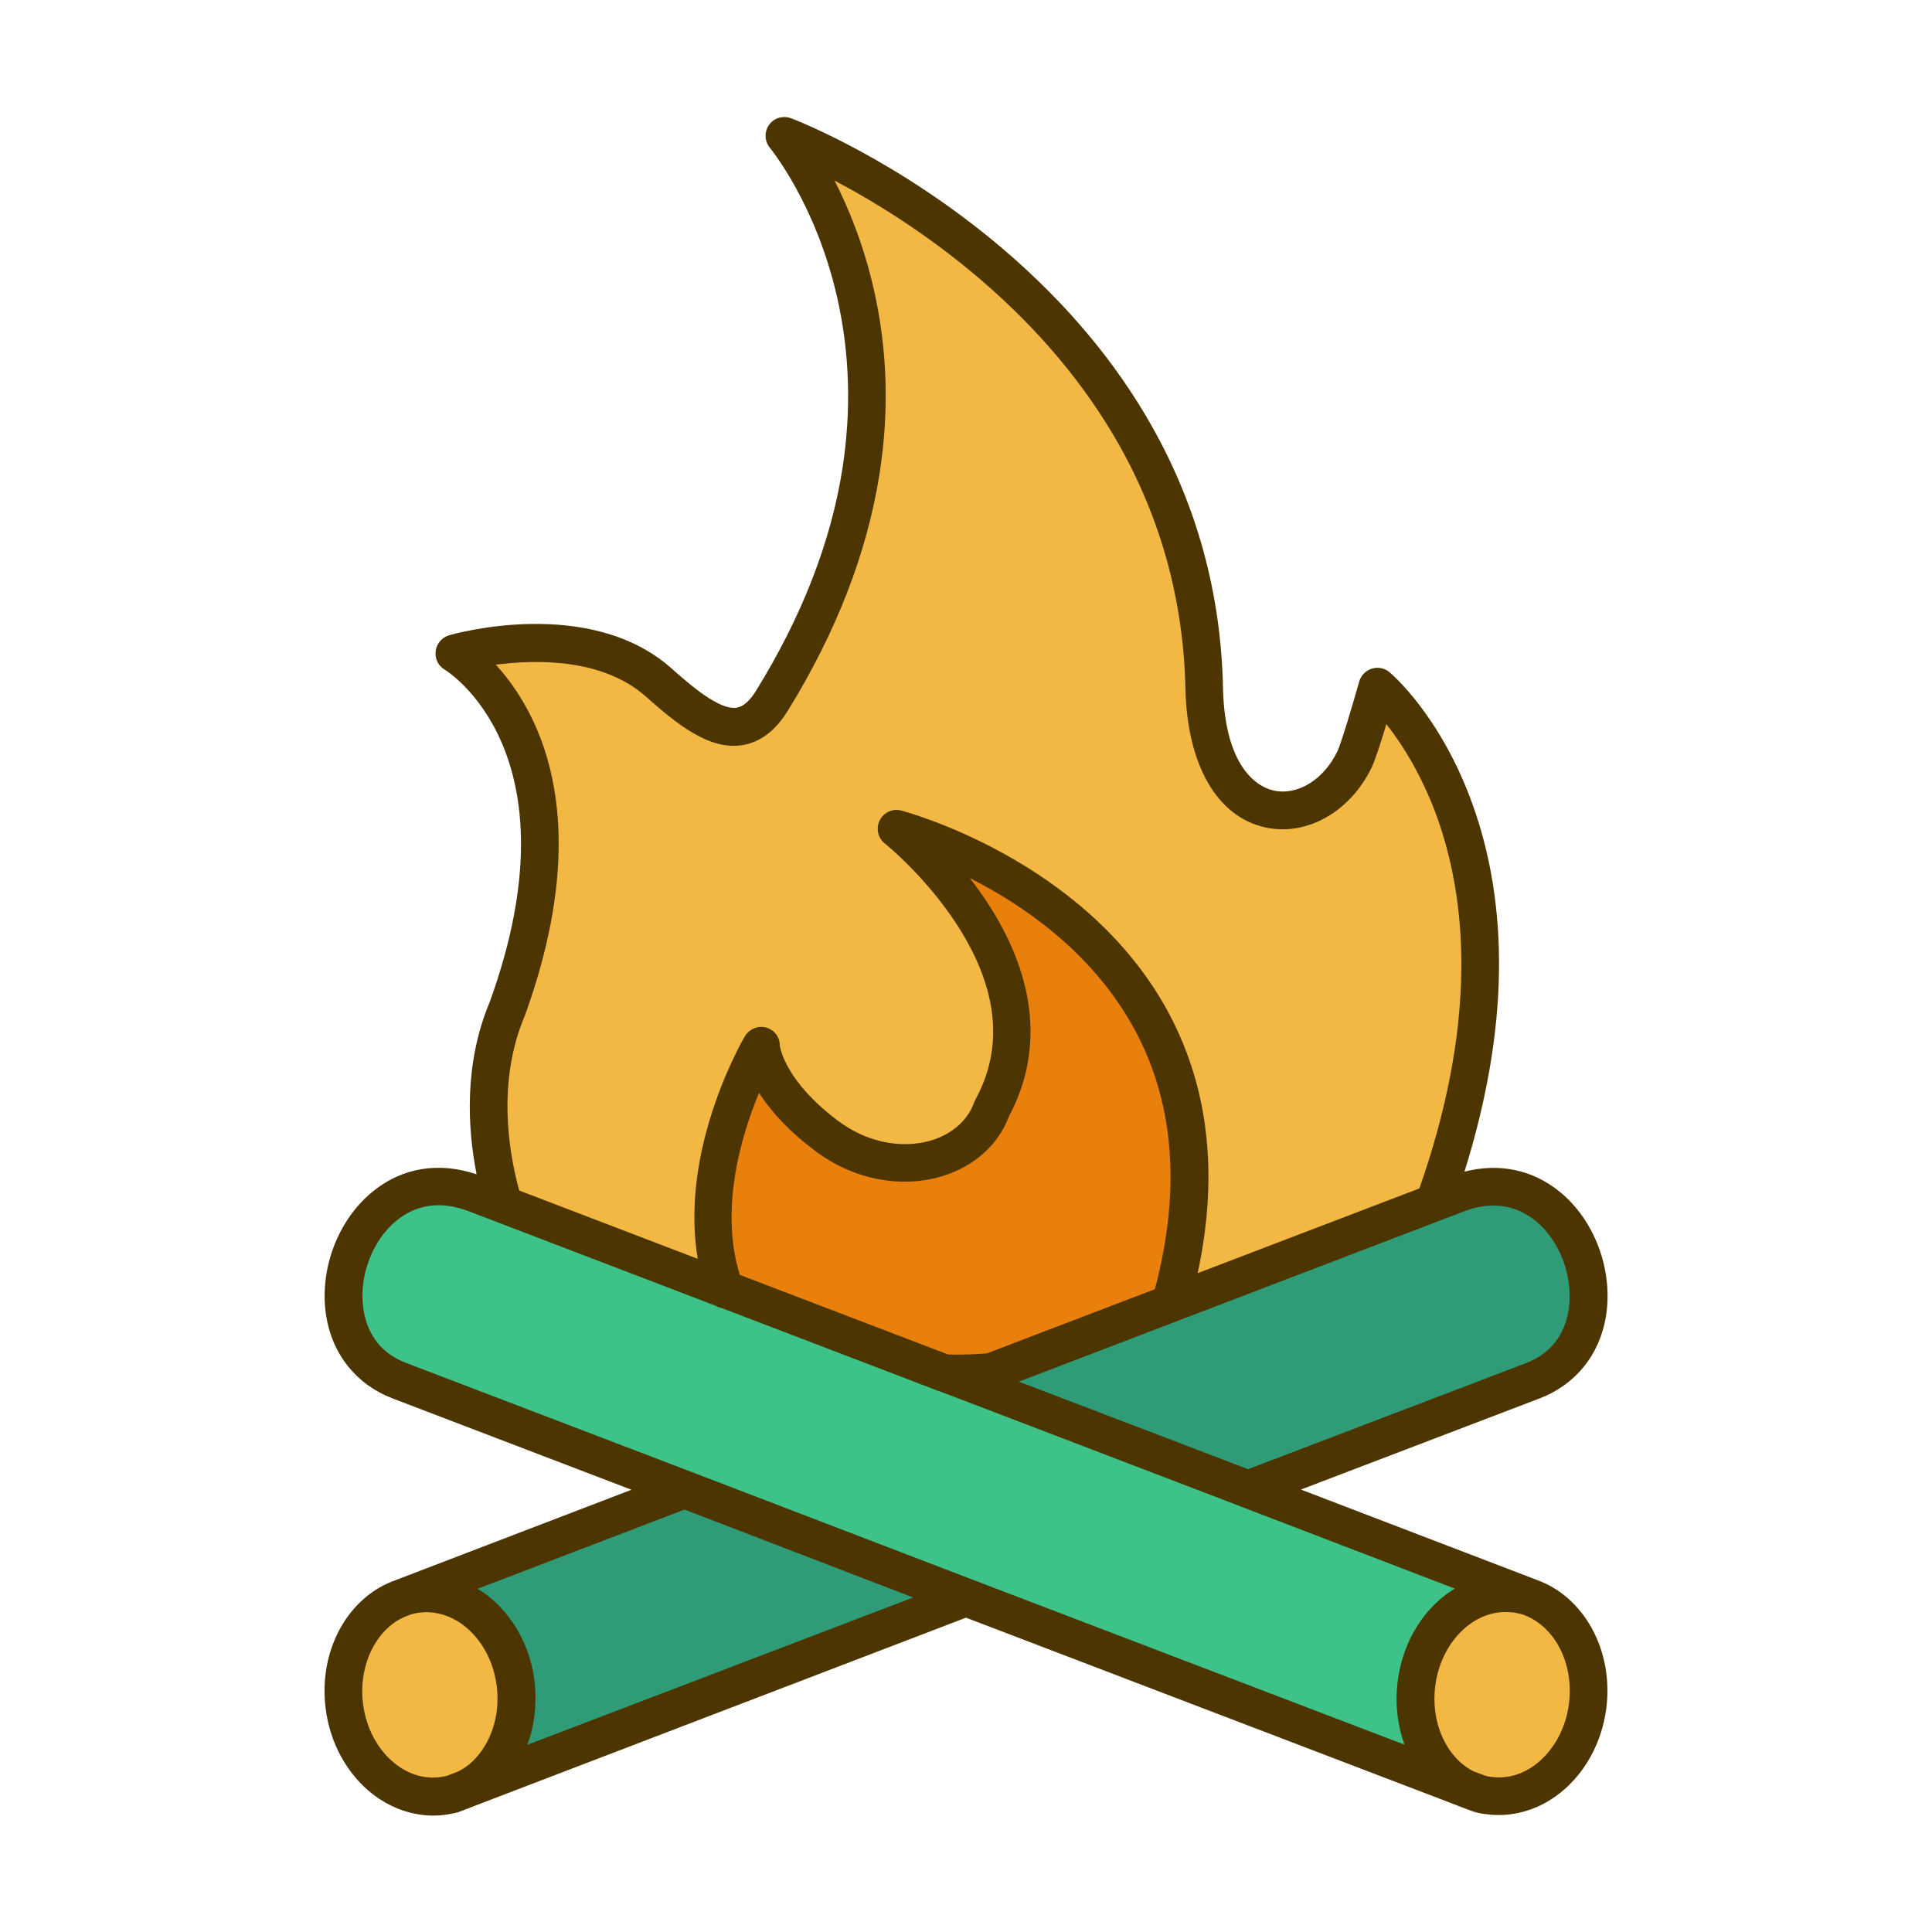 <?xml version="1.0" standalone="no"?><!DOCTYPE svg PUBLIC "-//W3C//DTD SVG 1.1//EN" "http://www.w3.org/Graphics/SVG/1.1/DTD/svg11.dtd"><svg class="icon" width="200px" height="200.00px" viewBox="0 0 1024 1024" version="1.1" xmlns="http://www.w3.org/2000/svg"><path d="M760.1 637.4C828.9 446.8 730 364 730 364s-8.8 31.5-12.1 38.4c-19.5 40.7-78.1 41.2-79.7-37.8C634 155.3 415.7 72 415.7 72s102.7 122.6-6.5 299.2c-16.5 26.8-37.9 10.2-60.4-9.8-39.7-34.8-108-15.1-108-15.1s79.4 46.5 28.1 188.3c-14.9 35.2-10.8 74.5-2.1 103.8l131.9 71.4c70.7 38.3 155.9 38.3 226.7 0.2l134.7-72.6zM273.3 892.5c-3.7-29.6-27-50.9-52.1-47.7-2.7 0.4-5.4 1-7.9 1.9-20.7 7.1-34.1 31.1-30.8 57.4 3.7 29.6 27 50.9 52.1 47.7 1.8-0.2 3.5-0.6 5.2-1l7.6-2.9c17.9-9.2 28.9-31.3 25.9-55.4z" fill="#F2B843" /><path d="M512 846.7l-24.4-57.2H362.5l-149.1 57.1c2.5-0.9 5.2-1.5 7.9-1.9 25.1-3.2 48.4 18.1 52.1 47.7 3 24.1-8 46.3-25.9 55.3l264.5-101z" fill="#2F9B77" /><path d="M620.4 690.8C677 491.1 475 439.2 475 439.2s91.6 72.8 50.6 148.3c-10.3 29.4-53.7 39.9-87.7 14.4s-34.8-47.5-34.8-47.5-40.7 69.2-18.9 129l16.6 11.4c66.5 45.7 154.7 44.1 219.6-4z" fill="#EA800C" /><path d="M812.4 731.9c57.7-22 23.9-123.7-40.2-99.1L512 732.3l34.8 72.8 114.8-15.6 150.8-57.6z" fill="#2F9B77" /><path d="M810.7 846.6l-149.1-57.1L512 732.3l-260.2-99.6c-64.1-24.5-97.8 77.1-40.1 99.1l150.8 57.6L512 846.7l264.6 101.1c-17.8-9-28.9-31.2-25.8-55.3 3.7-29.6 27-50.9 52.1-47.7 2.6 0.3 5.2 0.9 7.8 1.8z" fill="#3DC38A" /><path d="M841.5 904c3.3-26.3-10.1-50.2-30.8-57.4-2.6-0.9-5.2-1.5-7.9-1.8-25-3.2-48.4 18.1-52.1 47.7-3.1 24.1 8 46.3 25.8 55.3l7.7 2.9c1.7 0.5 3.4 0.8 5.2 1 25.1 3.2 48.4-18.1 52.1-47.7z" fill="#F2B843" /><path d="M814.3 837.3l-124.8-47.8L816 741.2c19.1-7.3 31.9-23.2 35.2-43.6 3.9-24.4-6-51-24.7-66.1-14.4-11.6-32-15.2-50.3-10.5 11.7-37.4 17.9-73.2 18.3-106.6 0.4-31.8-4.4-61.6-14.2-88.6-16.8-46.5-42.7-68.6-43.8-69.5-2.6-2.2-6.1-2.9-9.4-1.9-3.2 1-5.8 3.6-6.7 6.9-3.6 12.7-9.5 32.6-11.5 36.8-7.2 15.1-21.1 23.7-33.8 20.9-6.1-1.3-25.9-9.1-26.9-54.6-1-49.4-13.7-96.1-37.8-138.7-19.2-34-45.6-65.4-78.5-93.5-55.8-47.6-110.3-68.7-112.6-69.5-4.3-1.6-9.1-0.2-11.7 3.5-2.6 3.7-2.4 8.7 0.5 12.2 0.2 0.3 24.3 29.4 35.6 79.2 6.7 29.4 7.6 59.9 2.8 90.8-6.1 38.9-21.5 78.4-45.7 117.6-3.4 5.5-6.9 8.6-10.4 9.1-9.5 1.4-25.3-12.7-34.9-21.2-43.3-38-114.4-18.1-117.4-17.2-3.8 1.1-6.7 4.4-7.2 8.4s1.4 7.9 4.9 9.9c0.7 0.4 71.6 43.8 23.8 176-13.8 32.8-11.8 67-7 91.4-20-6.7-39.4-3.6-55 9.1-18.7 15.2-28.6 41.7-24.7 66.1 3.3 20.4 16.1 36.3 35.2 43.6l126.6 48.4-125 47.9c-25.4 8.9-41 37.4-37.1 68 2.3 18.4 11.4 34.9 24.9 45.4 9.6 7.4 20.8 11.4 32.2 11.4 2 0 4.1-0.1 6.1-0.4 2.4-0.3 4.5-0.8 6.3-1.2 0.4-0.1 0.9-0.2 1.3-0.4l7.6-2.9c0.3-0.1 0.7-0.3 1-0.4 0.1 0 0.1-0.1 0.2-0.1L512 857.4l260.3 99.5c0.2 0.1 0.4 0.2 0.7 0.3l7.7 2.9c0.2 0.1 0.5 0.2 0.7 0.2 2.1 0.6 4.3 1.1 6.8 1.3 2 0.3 4.1 0.4 6.1 0.4 11.4 0 22.6-3.9 32.2-11.4 13.5-10.5 22.6-27 24.9-45.4 3.8-30.4-11.7-58.9-37.1-67.9z m-0.5-190.3c13.1 10.6 20.3 30.1 17.6 47.4-1.5 9.5-6.7 22-22.6 28.1l-147.3 56.2L540 732.3l235.8-90.2c17.9-6.9 30.6-1.1 38 4.9z m-421.7 28.7c-10.8-35.2 0.8-73.8 10.2-96.5 6.8 10.7 16.7 21 29.6 30.7 20.2 15.2 45.4 20.2 67.5 13.5 17-5.2 29.8-16.7 35.4-31.8 18.1-33.9 14.6-72.4-10.3-111.4-3.4-5.3-6.9-10.2-10.5-14.8 27.9 14.1 63.4 38.3 85.6 77.1 22.6 39.5 26.8 86.9 12.5 140.8l-89 34c-6.7 0.6-13.5 0.8-20.6 0.6l-110.4-42.2z m-114-137.2c0.1-0.2 0.1-0.3 0.2-0.5 12.1-33.5 18.1-64.7 17.8-92.7-0.2-22.9-4.6-43.8-13-62.1-6.2-13.5-13.7-23.7-20.3-30.9 21.6-2.8 56.4-3.4 79.3 16.7 17 15.1 33.7 28.5 51 26 9.6-1.4 17.9-7.6 24.5-18.4 25.6-41.4 41.9-83.5 48.5-125 5.3-33.4 4.3-66.5-3-98.4-5.4-23.7-13.4-43.1-20.8-57.5 20.5 10.8 48.8 28 77.1 52.2 31 26.5 55.8 56.1 73.8 88 22.3 39.6 34.1 83 35.1 129 0.9 40.6 16.8 68.2 42.6 73.7 21.8 4.7 44.8-8.4 56.1-31.8 1.9-4 5.1-13.9 7.8-23 8.7 11 19.3 28 27.2 50.2 8.7 24.7 13 52 12.5 81.3-0.5 35.6-8 74.1-22.2 114.6l-117.5 44.9c11.5-53.5 5.6-101.3-17.7-142.1-44.1-77.2-135.5-102-139.4-103.1-3.8-1-8 0.3-10.5 3.7-3.3 4.4-2.4 10.6 1.9 13.9 0.7 0.5 22.6 18.3 39.2 44.6 20.7 32.9 23.7 63.5 8.7 91-0.3 0.5-0.5 1-0.7 1.5-3.3 9.4-11.5 16.7-22.6 20.1-15.9 4.8-34.5 1-49.6-10.4-27.8-20.9-30.6-38.4-30.8-40 0-4.5-3-8.2-7.3-9.4-4.4-1.2-9 0.9-11.3 4.8-0.4 0.7-10.9 18.6-18.6 44.3-7.9 26.3-10 51.3-6.3 73.5L275.2 631c-5.9-21.5-11.6-58.2 2.9-92.5z m-85.4 155.8c-2.8-17.3 4.4-36.7 17.5-47.4 5-4.1 12.5-8.1 22.3-8.1 4.7 0 9.9 0.9 15.7 3.1L379.1 692c1 0.6 2.2 1.1 3.4 1.3l113.2 43.3c0.7 0.4 1.4 0.6 2.2 0.8l10.6 4 148.7 56.9 1.5 0.6L771.1 842c-1.8 1.1-3.7 2.3-5.4 3.7-13.6 10.5-22.6 27.1-24.9 45.4-1.5 11.8-0.1 23.3 3.6 33.6l-228.8-87.4L366.1 780l-150.8-57.6c-16-6-21.1-18.6-22.6-28.1z m40.8 247.6h-0.2c-8.2 1.1-16.4-1.3-23.6-6.9-9.4-7.3-15.7-19-17.3-32.1-2.6-21 7.7-41.1 24.1-46.7 0 0 0.1 0 0.1-0.1 1.6-0.6 3.6-1.1 5.9-1.4h0.1c6.5-0.8 13.2 0.7 19.3 4.2 1.4 0.8 2.8 1.7 4.1 2.8 9.4 7.3 15.7 19 17.3 32.1 1.9 15.4-3.1 30.4-12.7 39.6l-0.1 0.1-0.5 0.5c-2.2 2-4.6 3.6-7.1 4.9-0.1 0-0.2 0.1-0.2 0.1l-5.8 2.2c-1.2 0.3-2.4 0.5-3.4 0.7z m50.3-42.8v-0.2c0-0.7 0-1.4-0.1-2.2v-0.5c0-0.7-0.1-1.3-0.1-2v-0.5c-0.1-0.8-0.2-1.6-0.3-2.5v-0.3c-2.3-18.2-11.3-34.6-24.7-45.1-1.4-1.1-2.7-2-4.2-2.9-0.2-0.1-0.3-0.2-0.5-0.3-0.3-0.2-0.5-0.3-0.8-0.5l109.7-42L484 846.7l-204.5 78.1c3-7.9 4.4-16.6 4.3-25.7z m547.8 3.7c-1.6 13.1-8 24.8-17.3 32.1-7.2 5.6-15.4 8-23.6 6.9h-0.2c-1.2-0.1-2.3-0.3-3.2-0.6l-6.4-2.4c-14.4-7.4-22.7-25.9-20.2-45.1 1.6-13.1 8-24.8 17.3-32.1 6.3-4.9 13.3-7.3 20.4-7.2 1 0 2 0.1 3 0.2h0.2c1.3 0.1 2.5 0.4 3.8 0.7 0.2 0 0.3 0.1 0.5 0.1h0.1c0.4 0.1 0.9 0.3 1.3 0.4 16.8 6.1 26.9 25.7 24.3 47z" fill="#4D3500" /></svg>